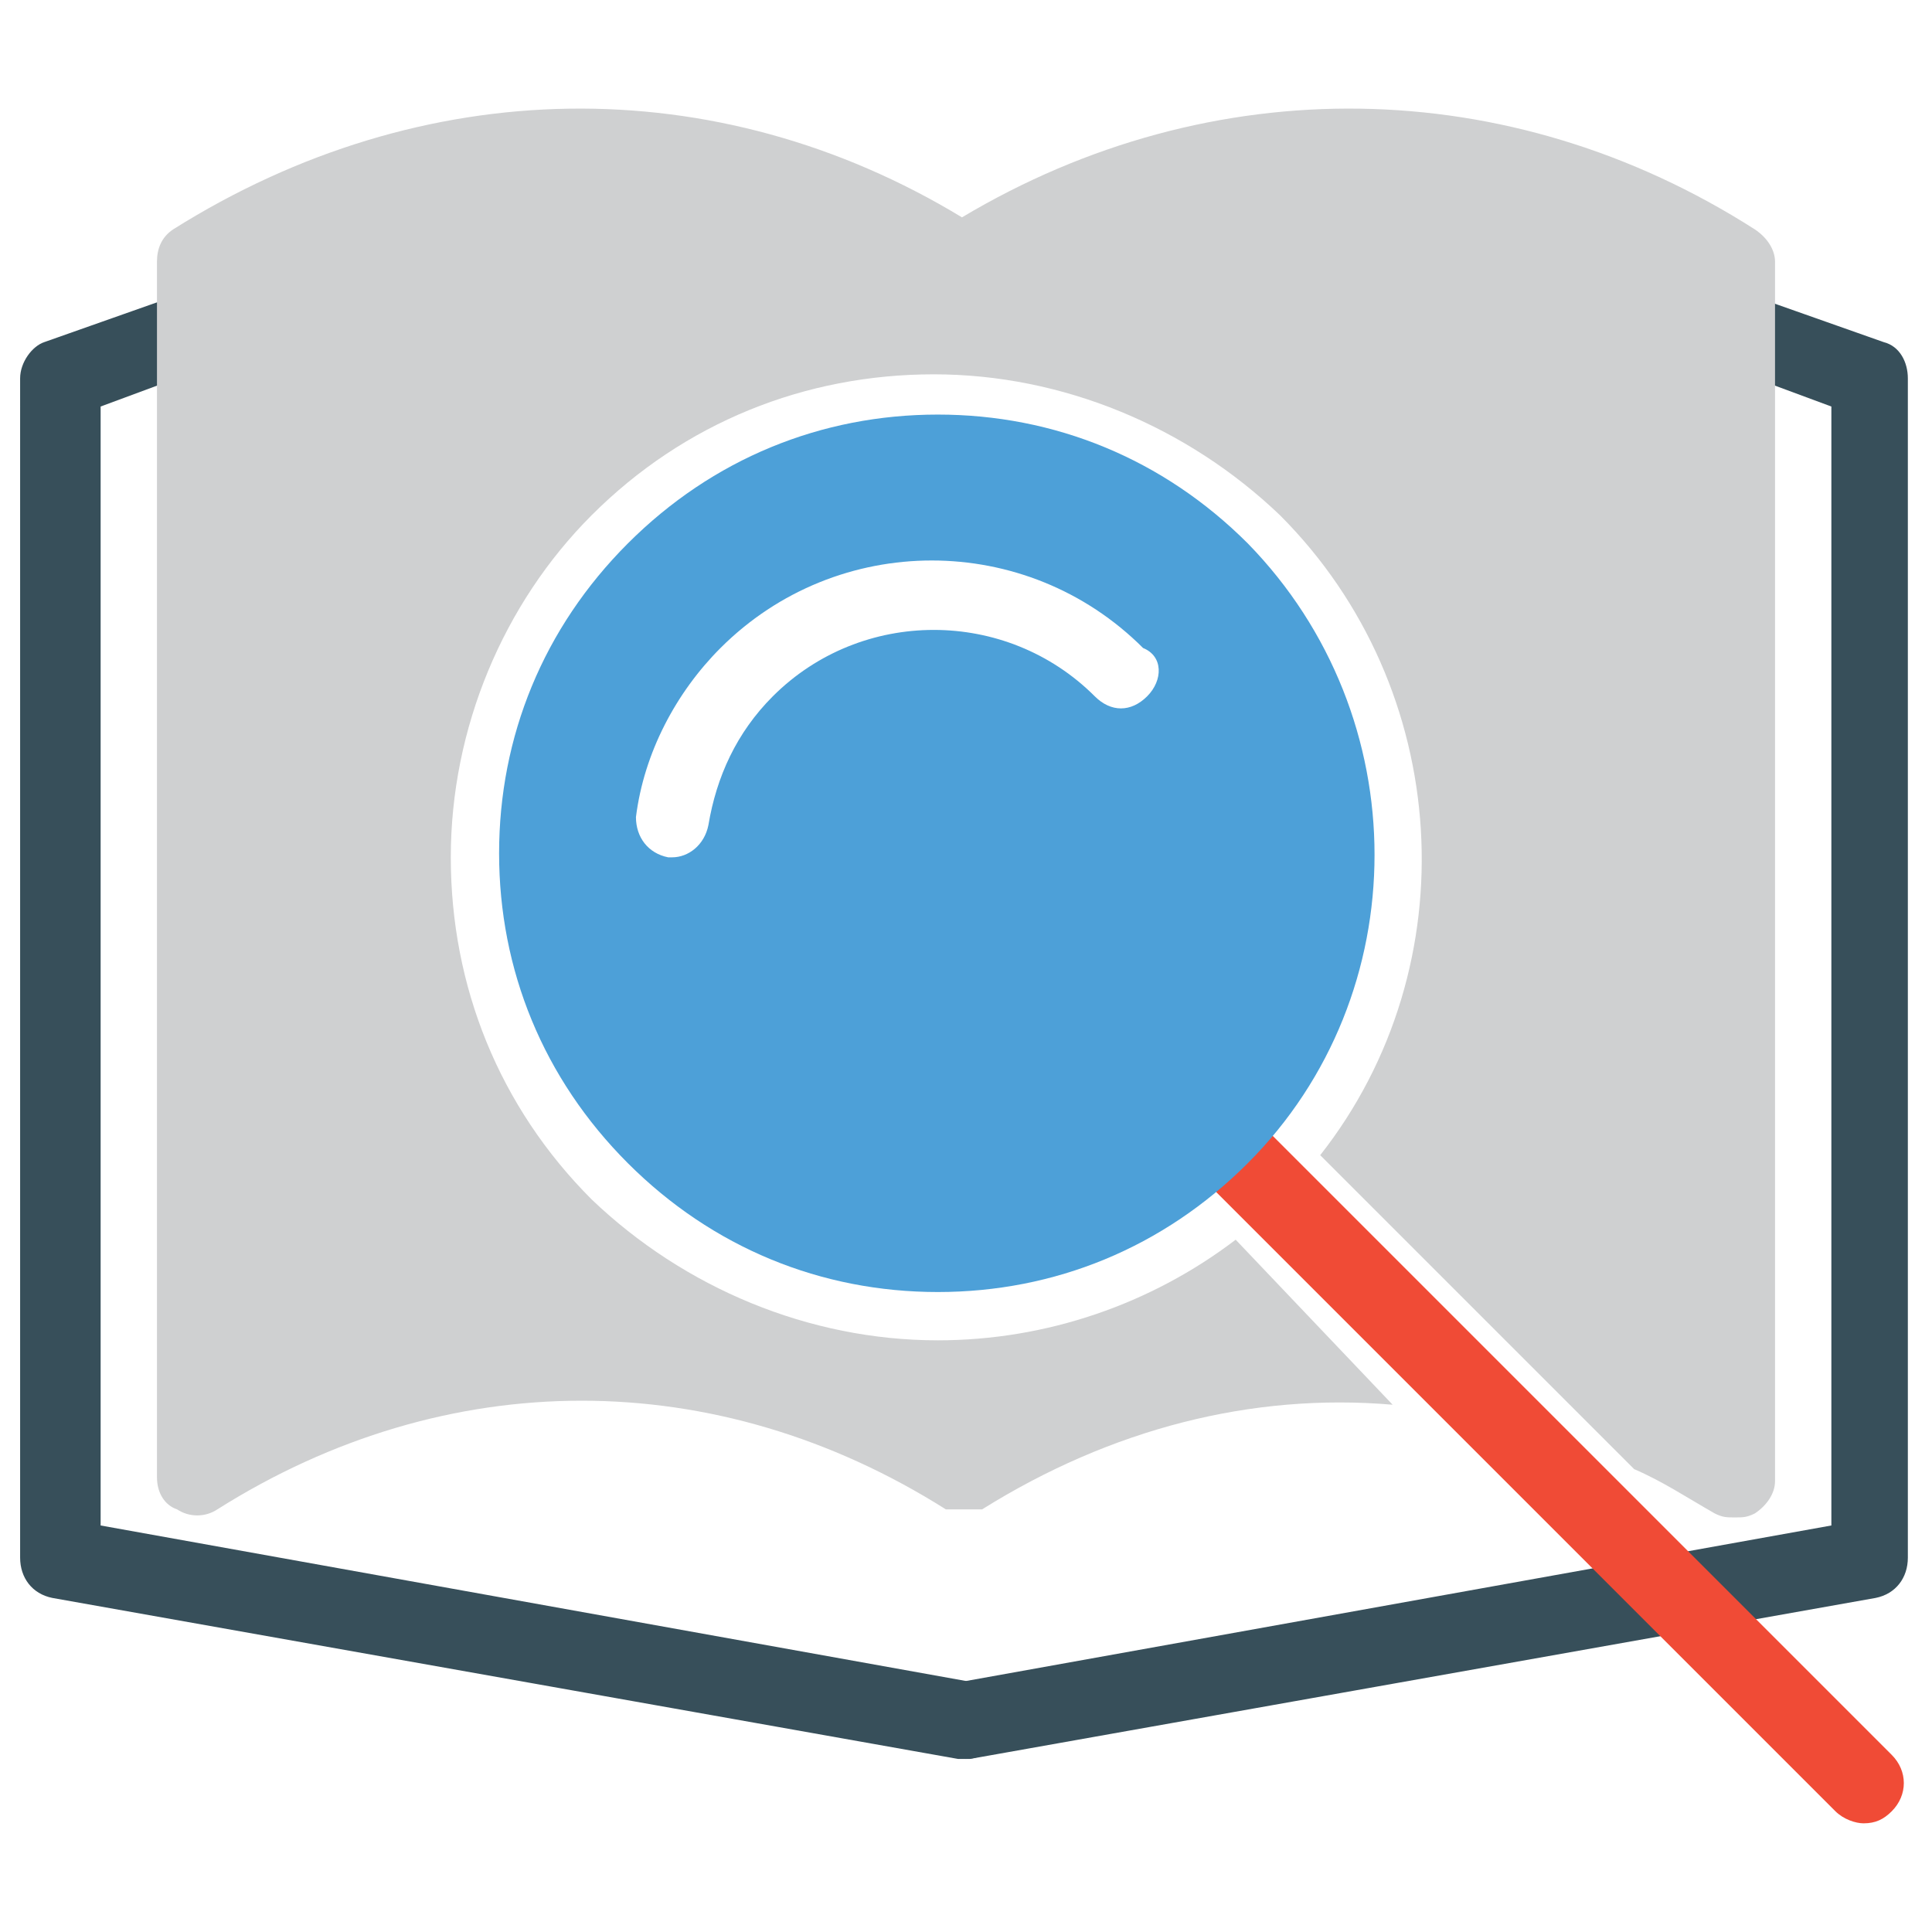 <?xml version="1.0" encoding="utf-8"?>
<!-- Generator: Adobe Illustrator 18.0.0, SVG Export Plug-In . SVG Version: 6.00 Build 0)  -->
<!DOCTYPE svg PUBLIC "-//W3C//DTD SVG 1.1//EN" "http://www.w3.org/Graphics/SVG/1.1/DTD/svg11.dtd">
<svg version="1.1" id="Layer_1" xmlns="http://www.w3.org/2000/svg" xmlns:xlink="http://www.w3.org/1999/xlink" x="0px" y="0px"
	 viewBox="0 0 48 48" enable-background="new 0 0 48 48" xml:space="preserve">
<g>
	<path fill="#374F5A" d="M24,43.7c-0.1,0-0.1,0-0.2,0l-22.5-4c-0.5-0.1-0.8-0.5-0.8-1V9.4c0-0.4,0.3-0.8,0.6-0.9l3.4-1.2
		C5,7.1,5.6,7.4,5.8,7.9c0.2,0.5-0.1,1.1-0.6,1.2l-2.7,1v27.8l21.7,3.9c0.5,0.1,0.9,0.6,0.8,1.1C24.9,43.3,24.5,43.7,24,43.7z"/>
	<path fill="#374F5A" d="M24,43.7c-0.5,0-0.9-0.3-1-0.8c-0.1-0.5,0.3-1,0.8-1.1l21.7-3.9V10.1l-2.7-1c-0.5-0.2-0.8-0.7-0.6-1.2
		c0.2-0.5,0.7-0.8,1.2-0.6l3.4,1.2c0.4,0.1,0.6,0.5,0.6,0.9v29.3c0,0.5-0.3,0.9-0.8,1l-22.5,4C24.1,43.7,24.1,43.7,24,43.7z"/>
	<path fill="#CFD0D1" d="M30.7,30.8c-2.1,1.6-4.7,2.5-7.4,2.5c-3.2,0-6.3-1.3-8.6-3.5c-2.3-2.3-3.5-5.3-3.5-8.5
		c0-3.2,1.3-6.3,3.5-8.5c2.3-2.3,5.3-3.5,8.5-3.5c3.2,0,6.3,1.3,8.6,3.5c4.3,4.3,4.7,11.2,1,15.9l7.8,7.8c0.7,0.3,1.3,0.7,2,1.1
		c0.2,0.1,0.3,0.1,0.5,0.1c0.2,0,0.3,0,0.5-0.1c0.3-0.2,0.5-0.5,0.5-0.8V6.5c0-0.3-0.2-0.6-0.5-0.8c-6.1-3.9-13.5-4-19.7-0.3
		C17.8,1.7,10.5,1.8,4.3,5.7C4,5.9,3.9,6.2,3.9,6.5v30.2c0,0.4,0.2,0.7,0.5,0.8c0.3,0.2,0.7,0.2,1,0c5.7-3.6,12.4-3.6,18.1,0
		c0,0,0,0,0,0c0,0,0,0,0,0c0,0,0.1,0,0.1,0c0,0,0.1,0,0.1,0c0.1,0,0.1,0,0.2,0c0,0,0,0,0.1,0c0,0,0,0,0,0c0,0,0.1,0,0.1,0
		c0,0,0.1,0,0.1,0c0,0,0.1,0,0.1,0c0,0,0.1,0,0.1,0c0,0,0,0,0,0c0,0,0,0,0,0c3.2-2,6.7-2.9,10.2-2.6L30.7,30.8z"/>
	<path fill="#F04B36" d="M46.3,45.3c-0.2,0-0.5-0.1-0.7-0.3L30,29.4c-0.4-0.4-0.4-1,0-1.4c0.4-0.4,1-0.4,1.4,0L47,43.6
		c0.4,0.4,0.4,1,0,1.4C46.8,45.2,46.6,45.3,46.3,45.3z"/>
	<path fill="#4DA0D8" d="M31,13.5c-2.1-2.1-4.8-3.2-7.7-3.2c-2.9,0-5.6,1.1-7.7,3.2c-2.1,2.1-3.2,4.8-3.2,7.7c0,2.9,1.1,5.6,3.2,7.7
		c2.1,2.1,4.8,3.2,7.7,3.2c2.9,0,5.6-1.1,7.7-3.2C35.2,24.7,35.2,17.8,31,13.5z M28.5,17.3c-0.4,0.4-0.9,0.4-1.3,0
		c-2.2-2.2-5.8-2.2-8,0c-0.9,0.9-1.4,2-1.6,3.2c-0.1,0.5-0.5,0.8-0.9,0.8c0,0-0.1,0-0.1,0c-0.5-0.1-0.8-0.5-0.8-1
		c0.2-1.6,1-3.1,2.1-4.2c2.9-2.9,7.6-2.9,10.5,0C28.9,16.3,28.9,16.9,28.5,17.3z"/>
</g>
</svg>
